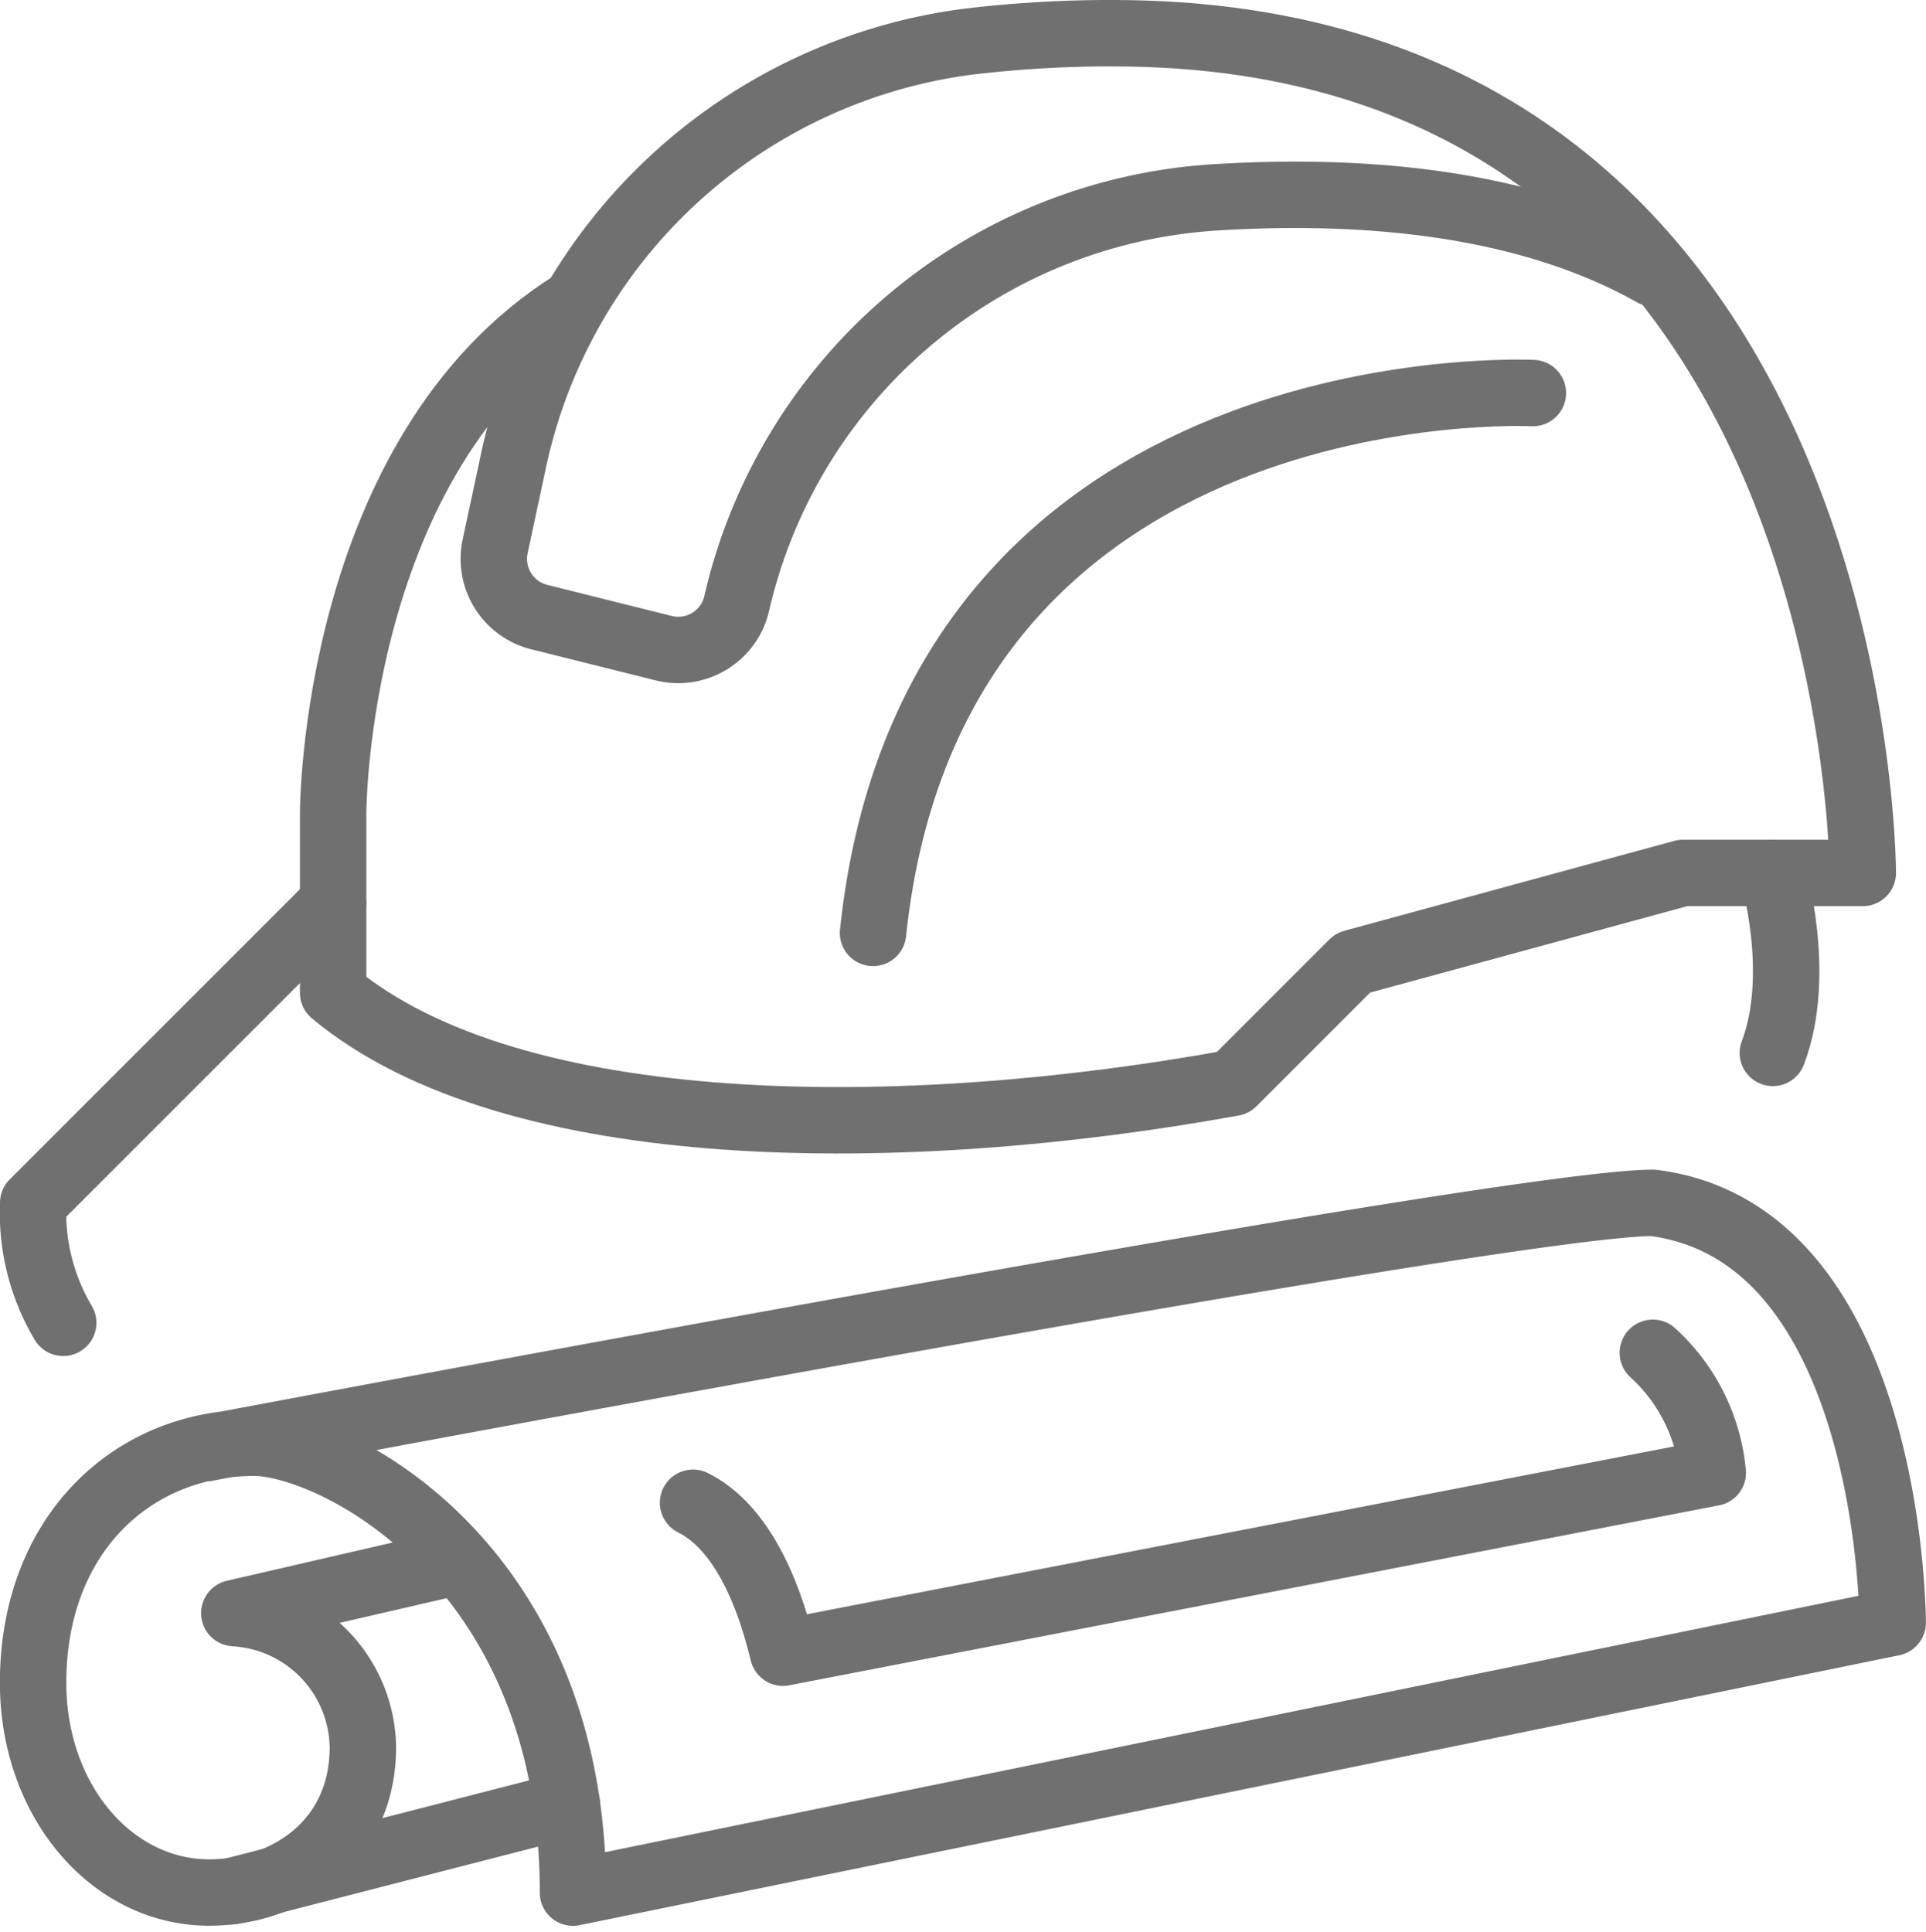 <svg xmlns="http://www.w3.org/2000/svg" width="72.504" height="72.724" viewBox="0 0 72.504 72.724">
  <g id="architectural_project-plan_blueprint-safety_helmet" data-name="architectural project-plan/blueprint-safety helmet" transform="translate(-66.75 -114.75)">
    <g id="Group_75756" data-name="Group 75756" transform="translate(68 160.035)">
      <path id="Path_2950" data-name="Path 2950" d="M74.5,164.238S123.326,155,128.971,155C138,156.129,138,170.807,138,170.807l-49.68,10.162c0-12.42-9.033-16.937-12.014-16.937-4.571,0-8.31,3.455-8.31,9.033,0,4.462,2.971,7.9,6.628,7.9,2.924,0,5.786-1.9,5.786-5.47a5.128,5.128,0,0,0-4.839-5.049l8.233-1.9" transform="translate(-68 -155)" fill="none" stroke="#707070" stroke-linecap="round" stroke-linejoin="round" stroke-width="2.5"/>
      <path id="Path_2951" data-name="Path 2951" d="M90,165.646c2.258,1.129,3.116,4.56,3.387,5.645l35-6.775A6.994,6.994,0,0,0,126.131,160" transform="translate(-65.16 -154.355)" fill="none" stroke="#707070" stroke-linecap="round" stroke-linejoin="round" stroke-width="2.5"/>
      <line id="Line_15" data-name="Line 15" y1="3.252" x2="12.631" transform="translate(7.465 22.665)" fill="none" stroke="#707070" stroke-linecap="round" stroke-linejoin="round" stroke-width="2.5"/>
    </g>
    <g id="Group_75757" data-name="Group 75757" transform="translate(68 116)">
      <path id="Path_2952" data-name="Path 2952" d="M69.129,160.807A8.127,8.127,0,0,1,68,156.291L79.291,145" transform="translate(-68 -112.256)" fill="none" stroke="#707070" stroke-linecap="round" stroke-linejoin="round" stroke-width="2.5"/>
      <path id="Path_2953" data-name="Path 2953" d="M107.357,116c28.227,0,28.227,31.615,28.227,31.615h-6.775L116.389,151l-4.516,4.516c-12.42,2.258-27.1,2.258-33.873-3.387v-6.775s0-13.549,9.033-19.195" transform="translate(-66.709 -116)" fill="none" stroke="#707070" stroke-linecap="round" stroke-linejoin="round" stroke-width="2.5"/>
      <path id="Path_2954" data-name="Path 2954" d="M126.988,125.033c-4.807-2.7-10.944-3.2-16.53-2.849A19.746,19.746,0,0,0,92.5,137.471h0a2.259,2.259,0,0,1-2.748,1.682l-4.684-1.171a2.258,2.258,0,0,1-1.661-2.664l.668-3.119a20.157,20.157,0,0,1,17.176-15.885,45.6,45.6,0,0,1,5.41-.315" transform="translate(-66.017 -116)" fill="none" stroke="#707070" stroke-linecap="round" stroke-linejoin="round" stroke-width="2.5"/>
      <path id="Path_2955" data-name="Path 2955" d="M120.84,128S98.258,126.872,96,148.325" transform="translate(-64.385 -114.452)" fill="none" stroke="#707070" stroke-linecap="round" stroke-linejoin="round" stroke-width="2.5"/>
      <path id="Path_2956" data-name="Path 2956" d="M126,144s1.129,3.811,0,6.775" transform="translate(-60.512 -112.385)" fill="none" stroke="#707070" stroke-linecap="round" stroke-linejoin="round" stroke-width="2.5"/>
    </g>
  </g>
</svg>
